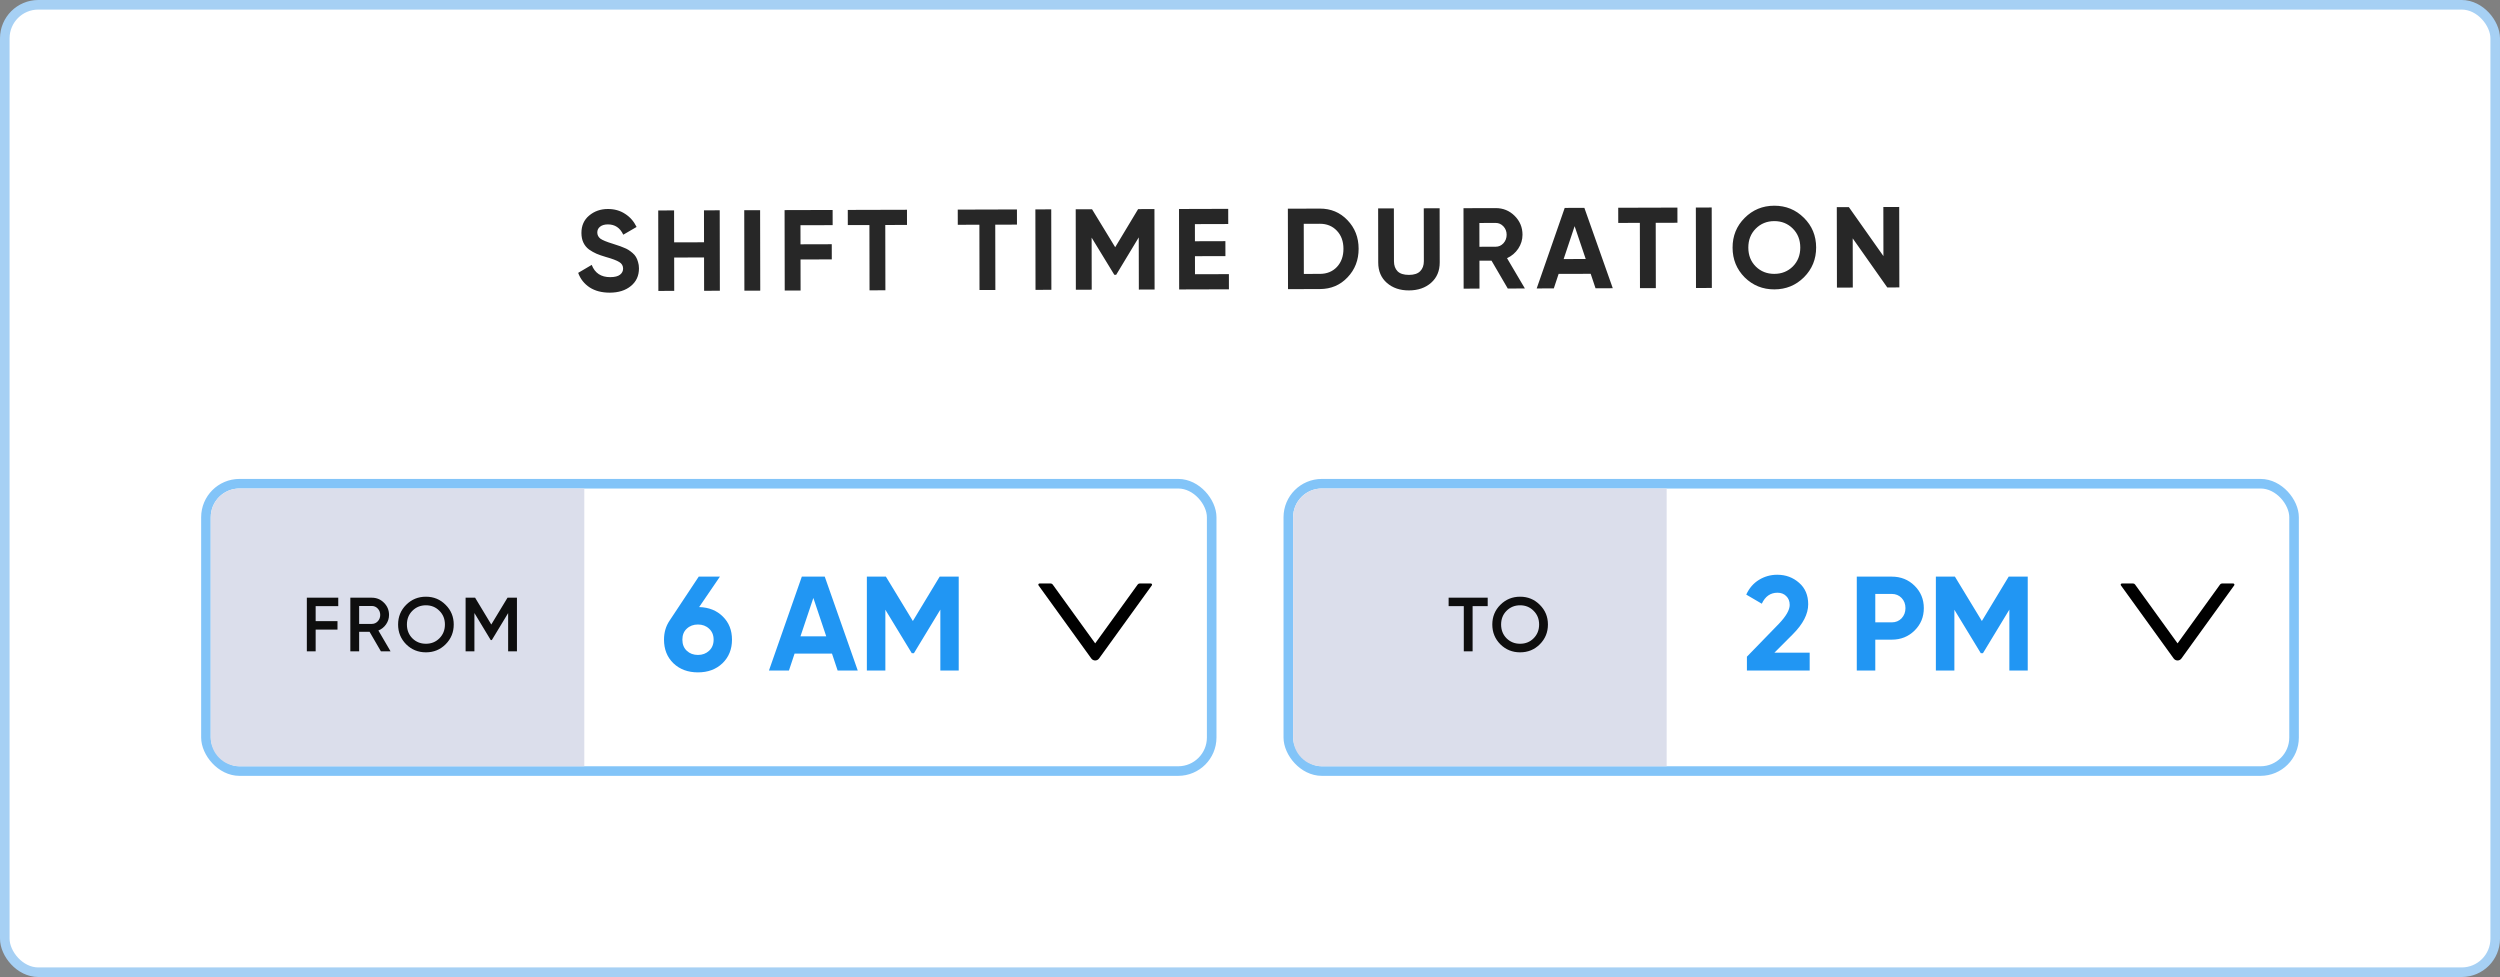 <svg width="261" height="102" viewBox="0 0 261 102" fill="none" xmlns="http://www.w3.org/2000/svg">
<rect x="0" y="0" width="261" height="102" fill="#808080" stroke="none"/>
<rect x="0.5" y="0.5" width="260" height="101" rx="3.5" fill="white" stroke="#A6D0F4"/>
<rect x="21.5" y="50.5" width="105" height="30" rx="3.5" stroke="#82C4F8"/>
<path d="M22 54C22 52.343 23.343 51 25 51H61V80H25C23.343 80 22 78.657 22 77V54Z" fill="#DBDEEB"/>
<path d="M35.314 63.28H32.954V64.848H35.234V65.728H32.954V68H32.034V62.4H35.314V63.28ZM39.767 68L38.583 65.96H37.495V68H36.575V62.4H38.815C39.316 62.4 39.74 62.576 40.087 62.928C40.439 63.275 40.615 63.699 40.615 64.2C40.615 64.557 40.511 64.885 40.303 65.184C40.1 65.477 39.834 65.691 39.503 65.824L40.775 68H39.767ZM37.495 63.264V65.136H38.815C39.06 65.136 39.268 65.045 39.439 64.864C39.609 64.683 39.695 64.461 39.695 64.2C39.695 63.938 39.609 63.717 39.439 63.536C39.268 63.355 39.06 63.264 38.815 63.264H37.495ZM46.522 67.264C45.962 67.824 45.277 68.104 44.466 68.104C43.655 68.104 42.967 67.824 42.402 67.264C41.842 66.698 41.562 66.01 41.562 65.2C41.562 64.389 41.842 63.704 42.402 63.144C42.967 62.578 43.655 62.296 44.466 62.296C45.277 62.296 45.962 62.578 46.522 63.144C47.087 63.704 47.37 64.389 47.37 65.2C47.37 66.01 47.087 66.698 46.522 67.264ZM43.05 66.64C43.434 67.019 43.906 67.208 44.466 67.208C45.026 67.208 45.495 67.019 45.874 66.64C46.258 66.256 46.45 65.776 46.45 65.2C46.45 64.624 46.258 64.147 45.874 63.768C45.495 63.384 45.026 63.192 44.466 63.192C43.906 63.192 43.434 63.384 43.05 63.768C42.671 64.147 42.482 64.624 42.482 65.2C42.482 65.776 42.671 66.256 43.05 66.64ZM53.969 62.4V68H53.049V64.008L51.345 66.824H51.233L49.529 64V68H48.609V62.4H49.601L51.289 65.2L52.985 62.4H53.969Z" fill="#0E0E0E"/>
<path d="M72.99 63.378C74.007 63.406 74.833 63.737 75.468 64.372C76.103 64.997 76.42 65.8 76.42 66.78C76.42 67.778 76.089 68.6 75.426 69.244C74.763 69.879 73.909 70.196 72.864 70.196C71.819 70.196 70.965 69.879 70.302 69.244C69.649 68.609 69.322 67.788 69.322 66.78C69.322 66.033 69.513 65.375 69.896 64.806L72.948 60.2H75.16L72.99 63.378ZM71.702 67.942C72.01 68.231 72.397 68.376 72.864 68.376C73.331 68.376 73.718 68.231 74.026 67.942C74.343 67.653 74.502 67.265 74.502 66.78C74.502 66.304 74.343 65.921 74.026 65.632C73.718 65.343 73.331 65.198 72.864 65.198C72.397 65.198 72.01 65.343 71.702 65.632C71.394 65.912 71.24 66.294 71.24 66.78C71.24 67.265 71.394 67.653 71.702 67.942ZM87.448 70L86.86 68.236H82.954L82.366 70H80.28L83.71 60.2H86.104L89.548 70H87.448ZM83.57 66.43H86.258L84.914 62.426L83.57 66.43ZM100.09 60.2V70H98.172V63.644L95.414 68.194H95.19L92.432 63.658V70H90.5V60.2H92.488L95.302 64.834L98.102 60.2H100.09Z" fill="#2196F3"/>
<path d="M120.15 60.916H118.978C118.899 60.916 118.824 60.955 118.777 61.02L114.338 67.167L109.899 61.02C109.852 60.955 109.777 60.916 109.697 60.916H108.525C108.424 60.916 108.364 61.032 108.424 61.115L113.933 68.747C114.133 69.023 114.542 69.023 114.741 68.747L120.25 61.115C120.311 61.032 120.252 60.916 120.15 60.916Z" fill="black"/>
<rect x="134.5" y="50.5" width="105" height="30" rx="3.5" stroke="#82C4F8"/>
<path d="M135 54C135 52.343 136.343 51 138 51H174V80H138C136.343 80 135 78.657 135 77V54Z" fill="#DBDEEB"/>
<path d="M155.316 62.4V63.28H153.74V68H152.82V63.28H151.236V62.4H155.316ZM160.756 67.264C160.196 67.824 159.511 68.104 158.7 68.104C157.89 68.104 157.202 67.824 156.636 67.264C156.076 66.698 155.796 66.01 155.796 65.2C155.796 64.389 156.076 63.704 156.636 63.144C157.202 62.578 157.89 62.296 158.7 62.296C159.511 62.296 160.196 62.578 160.756 63.144C161.322 63.704 161.604 64.389 161.604 65.2C161.604 66.01 161.322 66.698 160.756 67.264ZM157.284 66.64C157.668 67.019 158.14 67.208 158.7 67.208C159.26 67.208 159.73 67.019 160.108 66.64C160.492 66.256 160.684 65.776 160.684 65.2C160.684 64.624 160.492 64.147 160.108 63.768C159.73 63.384 159.26 63.192 158.7 63.192C158.14 63.192 157.668 63.384 157.284 63.768C156.906 64.147 156.716 64.624 156.716 65.2C156.716 65.776 156.906 66.256 157.284 66.64Z" fill="#0E0E0E"/>
<path d="M182.378 70V68.558L185.724 65.114C186.471 64.33 186.844 63.676 186.844 63.154C186.844 62.771 186.723 62.463 186.48 62.23C186.247 61.996 185.943 61.88 185.57 61.88C184.833 61.88 184.287 62.263 183.932 63.028L182.308 62.076C182.616 61.404 183.059 60.891 183.638 60.536C184.217 60.181 184.851 60.004 185.542 60.004C186.429 60.004 187.189 60.284 187.824 60.844C188.459 61.395 188.776 62.141 188.776 63.084C188.776 64.101 188.239 65.147 187.166 66.22L185.248 68.138H188.93V70H182.378ZM197.502 60.2C198.444 60.2 199.238 60.517 199.882 61.152C200.526 61.786 200.847 62.566 200.847 63.49C200.847 64.414 200.526 65.193 199.882 65.828C199.238 66.463 198.444 66.78 197.502 66.78H195.78V70H193.848V60.2H197.502ZM197.502 64.974C197.912 64.974 198.253 64.834 198.524 64.554C198.794 64.264 198.93 63.91 198.93 63.49C198.93 63.06 198.794 62.706 198.524 62.426C198.253 62.146 197.912 62.006 197.502 62.006H195.78V64.974H197.502ZM211.695 60.2V70H209.777V63.644L207.019 68.194H206.795L204.037 63.658V70H202.105V60.2H204.093L206.907 64.834L209.707 60.2H211.695Z" fill="#2196F3"/>
<path d="M233.15 60.916H231.978C231.899 60.916 231.824 60.955 231.777 61.02L227.338 67.167L222.899 61.02C222.852 60.955 222.777 60.916 222.697 60.916H221.525C221.424 60.916 221.364 61.032 221.424 61.115L226.933 68.747C227.133 69.023 227.542 69.023 227.741 68.747L233.25 61.115C233.311 61.032 233.252 60.916 233.15 60.916Z" fill="black"/>
<path d="M63.664 30.554C62.832 30.556 62.132 30.374 61.563 30.008C60.995 29.634 60.594 29.127 60.361 28.487L61.775 27.655C62.105 28.51 62.749 28.937 63.709 28.934C64.173 28.933 64.513 28.848 64.729 28.679C64.945 28.51 65.052 28.298 65.052 28.042C65.051 27.746 64.919 27.518 64.655 27.359C64.39 27.192 63.918 27.013 63.238 26.823C62.861 26.712 62.541 26.601 62.277 26.49C62.021 26.379 61.761 26.231 61.496 26.048C61.24 25.857 61.044 25.617 60.907 25.33C60.77 25.042 60.702 24.706 60.701 24.322C60.7 23.562 60.967 22.958 61.502 22.508C62.045 22.051 62.697 21.821 63.457 21.819C64.137 21.817 64.733 21.983 65.246 22.318C65.766 22.644 66.171 23.103 66.46 23.694L65.07 24.502C64.732 23.783 64.196 23.424 63.46 23.427C63.116 23.428 62.844 23.508 62.644 23.669C62.452 23.821 62.357 24.022 62.357 24.27C62.358 24.534 62.466 24.749 62.682 24.917C62.907 25.076 63.331 25.251 63.955 25.441C64.211 25.52 64.403 25.584 64.531 25.632C64.668 25.671 64.848 25.739 65.072 25.834C65.304 25.921 65.48 26.005 65.6 26.085C65.728 26.164 65.873 26.272 66.033 26.407C66.193 26.543 66.313 26.683 66.394 26.826C66.482 26.97 66.554 27.146 66.611 27.354C66.675 27.554 66.707 27.773 66.708 28.014C66.709 28.79 66.426 29.406 65.859 29.864C65.3 30.321 64.568 30.552 63.664 30.554ZM73.495 21.958L75.138 21.954L75.153 30.354L73.509 30.358L73.503 26.878L70.383 26.887L70.389 30.367L68.733 30.372L68.719 21.972L70.374 21.967L70.38 25.303L73.5 25.294L73.495 21.958ZM77.699 21.947L79.355 21.942L79.37 30.342L77.714 30.346L77.699 21.947ZM86.929 23.505L83.569 23.514L83.572 25.506L86.836 25.497L86.839 27.081L83.575 27.09L83.581 30.33L81.925 30.335L81.91 21.935L86.926 21.921L86.929 23.505ZM94.689 21.899L94.691 23.483L92.423 23.489L92.435 30.305L90.779 30.31L90.767 23.494L88.511 23.5L88.508 21.916L94.689 21.899ZM106.169 21.866L106.172 23.45L103.904 23.457L103.916 30.273L102.26 30.277L102.248 23.462L99.992 23.468L99.989 21.884L106.169 21.866ZM108.093 21.861L109.749 21.856L109.764 30.256L108.108 30.261L108.093 21.861ZM120.524 21.826L120.539 30.226L118.895 30.231L118.885 24.783L116.528 28.689L116.336 28.69L113.966 24.808L113.975 30.244L112.319 30.249L112.304 21.849L114.008 21.844L116.427 25.81L118.82 21.831L120.524 21.826ZM124.757 28.63L128.297 28.62L128.3 30.204L123.104 30.219L123.089 21.819L128.225 21.804L128.228 23.388L124.748 23.398L124.751 25.186L127.931 25.177L127.934 26.737L124.754 26.746L124.757 28.63ZM137.789 21.777C138.941 21.774 139.901 22.175 140.671 22.981C141.448 23.787 141.838 24.782 141.84 25.966C141.842 27.15 141.456 28.147 140.681 28.957C139.915 29.767 138.956 30.174 137.804 30.177L134.468 30.187L134.453 21.787L137.789 21.777ZM137.801 28.593C138.529 28.591 139.12 28.35 139.575 27.869C140.031 27.379 140.257 26.747 140.256 25.971C140.255 25.195 140.026 24.567 139.569 24.088C139.112 23.602 138.519 23.359 137.791 23.361L136.111 23.366L136.121 28.598L137.801 28.593ZM147.096 30.319C146.16 30.322 145.391 30.06 144.79 29.534C144.19 29.008 143.888 28.3 143.887 27.412L143.877 21.76L145.521 21.756L145.53 27.276C145.531 27.716 145.656 28.063 145.904 28.319C146.161 28.574 146.557 28.701 147.093 28.699C147.629 28.698 148.021 28.569 148.268 28.312C148.524 28.055 148.651 27.707 148.65 27.267L148.641 21.747L150.297 21.742L150.307 27.394C150.308 28.282 150.01 28.991 149.41 29.521C148.811 30.05 148.04 30.317 147.096 30.319ZM157.411 30.122L155.714 27.211L154.454 27.215L154.459 30.131L152.803 30.135L152.789 21.735L156.148 21.726C156.924 21.724 157.585 21.994 158.13 22.536C158.675 23.079 158.948 23.734 158.949 24.502C158.95 25.022 158.803 25.506 158.508 25.955C158.213 26.396 157.821 26.729 157.334 26.954L159.199 30.117L157.411 30.122ZM154.447 23.279L154.452 25.763L156.156 25.758C156.468 25.757 156.735 25.636 156.959 25.396C157.183 25.147 157.294 24.851 157.293 24.507C157.293 24.163 157.18 23.871 156.956 23.632C156.731 23.392 156.463 23.273 156.151 23.274L154.447 23.279ZM166.574 30.096L166.068 28.586L162.72 28.595L162.218 30.109L160.43 30.114L163.356 21.706L165.408 21.7L168.374 30.091L166.574 30.096ZM163.245 27.046L165.549 27.039L164.391 23.611L163.245 27.046ZM175.122 21.672L175.125 23.256L172.857 23.263L172.869 30.079L171.213 30.084L171.201 23.267L168.945 23.274L168.942 21.69L175.122 21.672ZM177.046 21.667L178.702 21.662L178.717 30.062L177.061 30.067L177.046 21.667ZM188.338 28.943C187.492 29.786 186.46 30.209 185.244 30.212C184.028 30.215 182.996 29.798 182.146 28.961C181.305 28.115 180.883 27.08 180.881 25.856C180.878 24.632 181.297 23.599 182.135 22.757C182.982 21.906 184.013 21.48 185.229 21.476C186.445 21.473 187.478 21.894 188.327 22.739C189.177 23.577 189.602 24.608 189.605 25.832C189.607 27.056 189.185 28.093 188.338 28.943ZM183.308 27.829C183.829 28.34 184.473 28.594 185.241 28.592C186.009 28.59 186.653 28.332 187.172 27.819C187.691 27.297 187.95 26.636 187.949 25.836C187.947 25.036 187.686 24.377 187.165 23.859C186.644 23.34 186 23.082 185.232 23.084C184.464 23.086 183.82 23.348 183.301 23.869C182.782 24.391 182.523 25.052 182.525 25.852C182.526 26.652 182.787 27.311 183.308 27.829ZM196.621 21.612L198.277 21.607L198.292 30.007L197.032 30.011L193.423 24.885L193.432 30.021L191.776 30.026L191.761 21.626L193.021 21.622L196.63 26.736L196.621 21.612Z" fill="#272727"/>
</svg>
